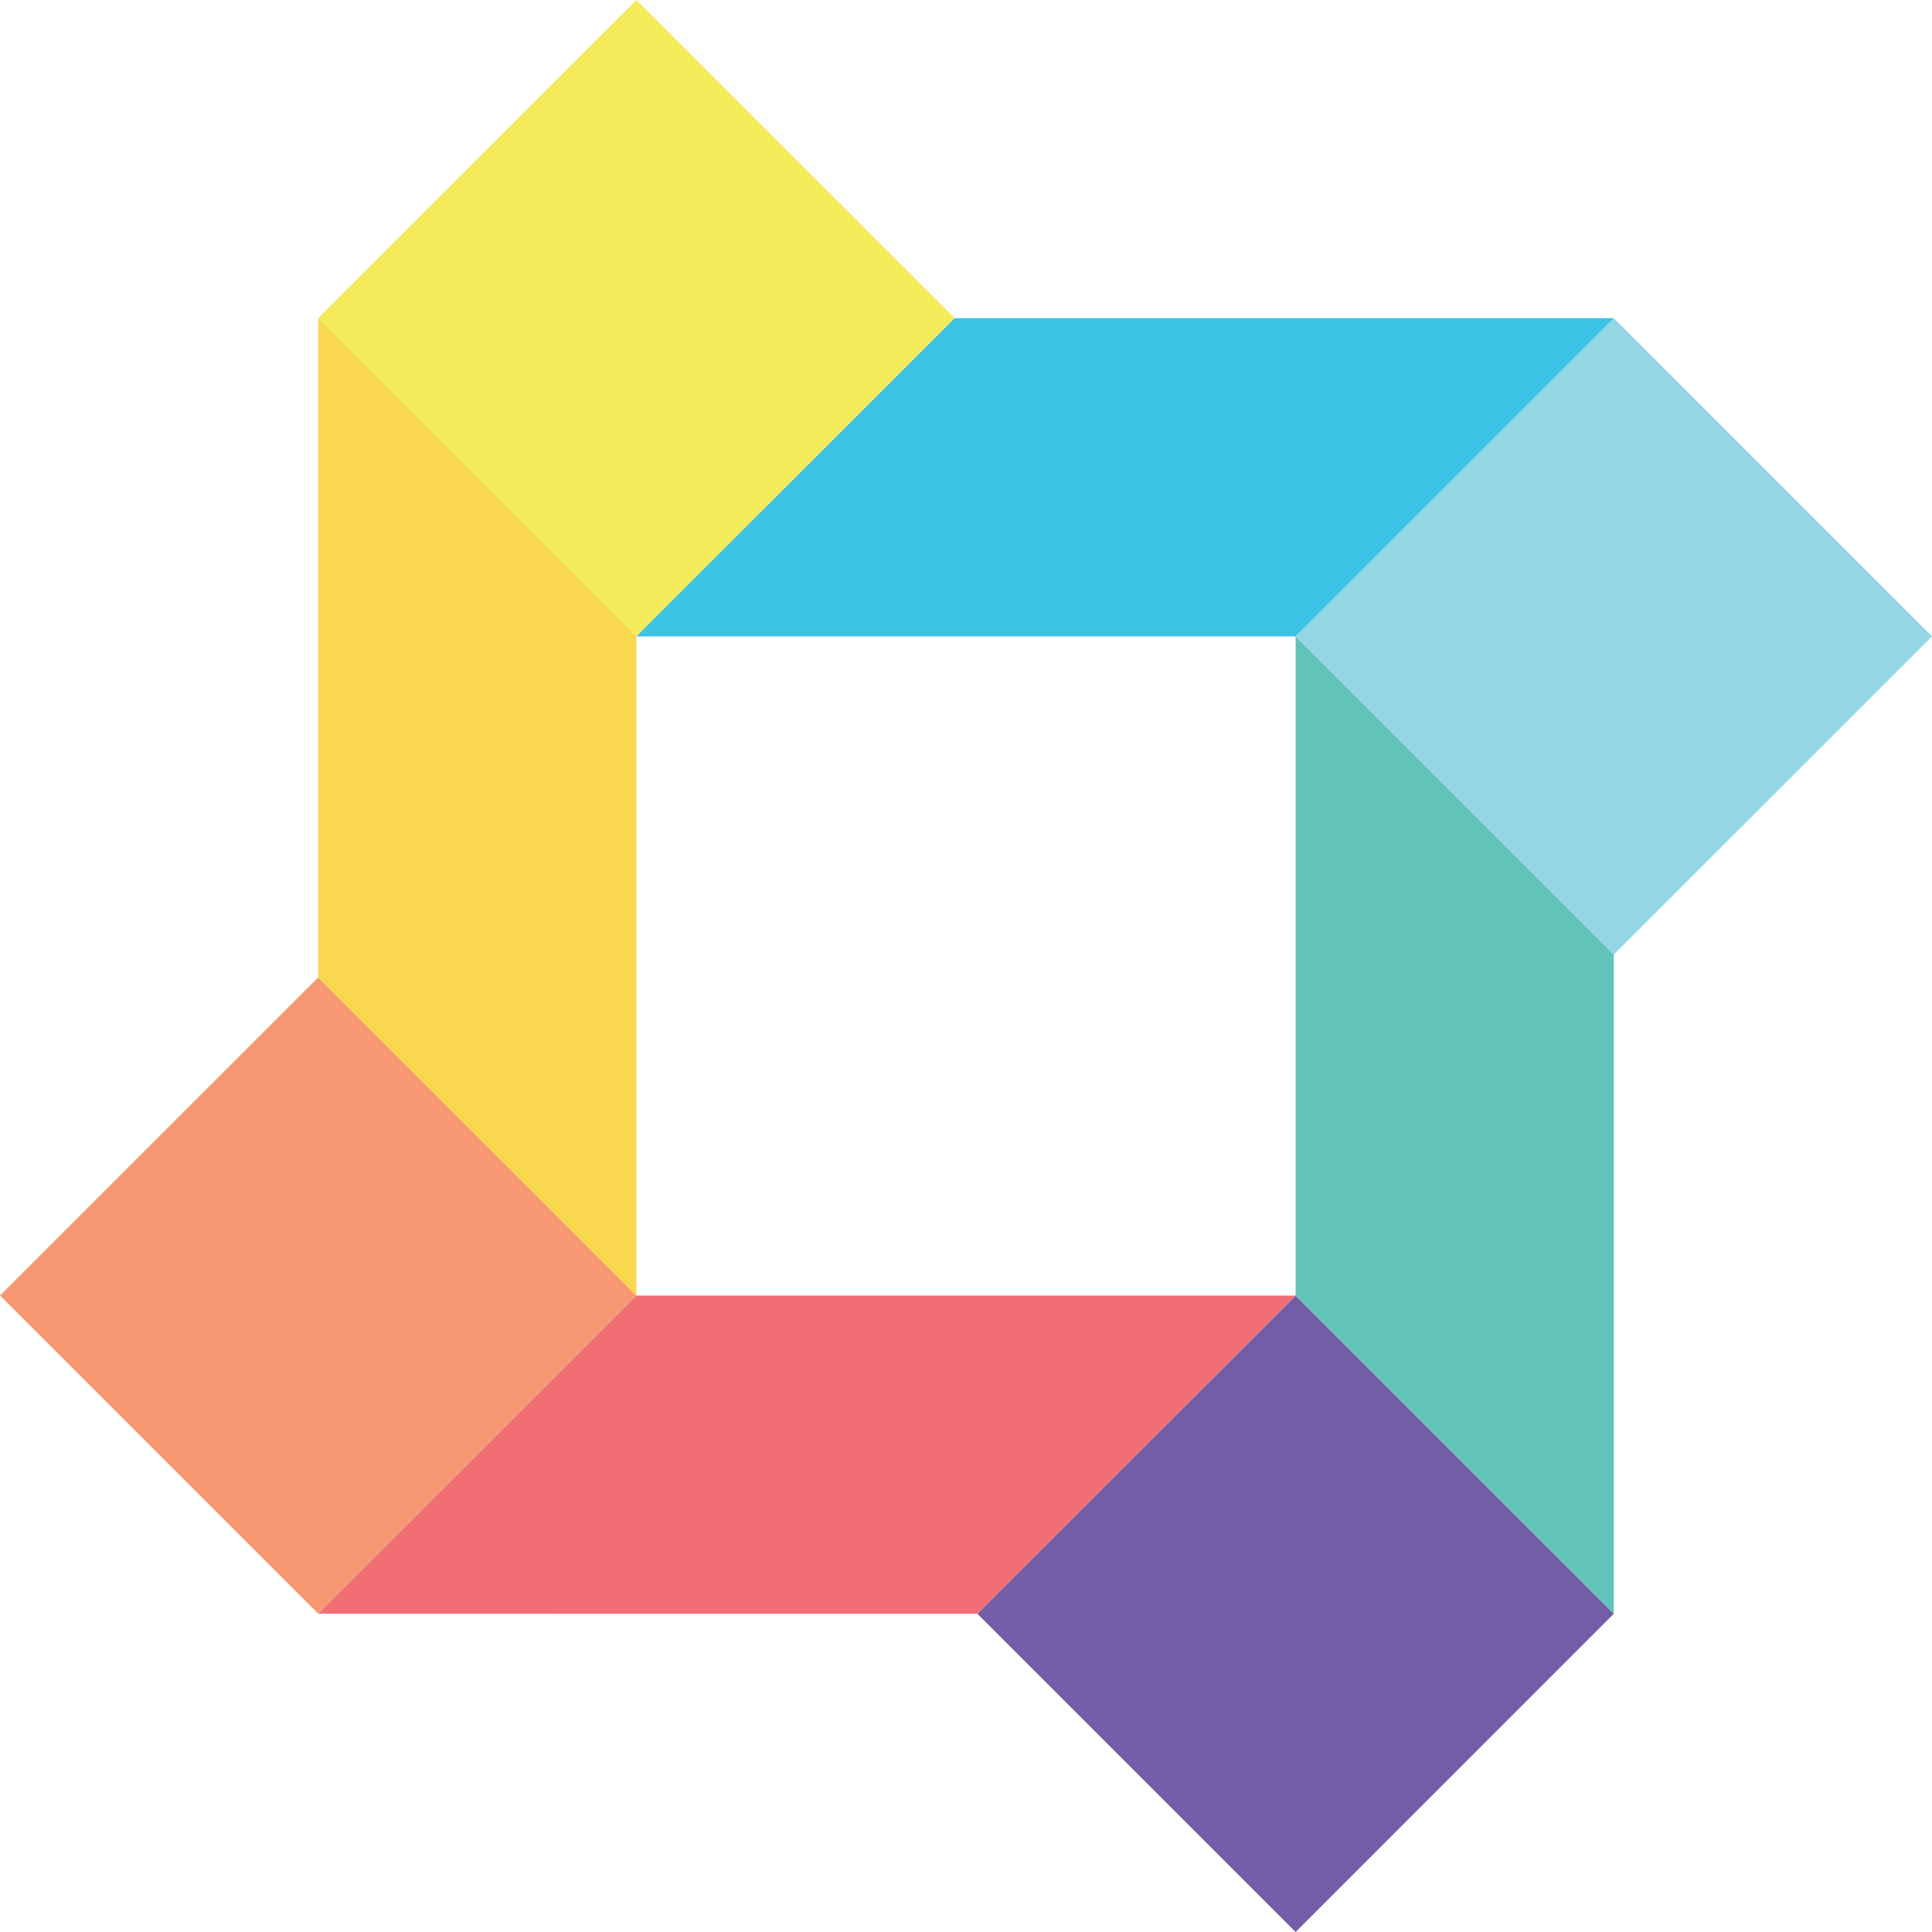 <svg width="50" height="50" viewBox="0 0 50 50" fill="none" xmlns="http://www.w3.org/2000/svg">
<path fill-rule="evenodd" clip-rule="evenodd" d="M24.707 8.234L16.471 16.47L8.236 8.234L16.471 0L24.707 8.234Z" fill="#F3EB59"/>
<path fill-rule="evenodd" clip-rule="evenodd" d="M50 16.47L41.764 24.705L33.53 16.47L41.764 8.234L50 16.47Z" fill="#95D6E5"/>
<path fill-rule="evenodd" clip-rule="evenodd" d="M16.471 33.528L8.236 41.763L0 33.528L8.236 25.294L16.471 33.528Z" fill="#F69973"/>
<path fill-rule="evenodd" clip-rule="evenodd" d="M41.765 41.763L33.53 50L25.294 41.764L33.53 33.529L41.765 41.763Z" fill="#745DA7"/>
<path fill-rule="evenodd" clip-rule="evenodd" d="M16.471 33.528L8.236 25.294V8.235L16.471 16.471V33.528Z" fill="#F9D84F"/>
<path fill-rule="evenodd" clip-rule="evenodd" d="M41.765 41.763L33.53 33.529V16.471L41.765 24.706V41.763Z" fill="#62C4B8"/>
<path fill-rule="evenodd" clip-rule="evenodd" d="M16.471 16.47L24.708 8.234H41.765L33.53 16.47H16.471Z" fill="#3BC2E5"/>
<path fill-rule="evenodd" clip-rule="evenodd" d="M8.236 41.763L16.471 33.529H33.528L25.295 41.764L8.236 41.763Z" fill="#F16F74"/>
</svg>
